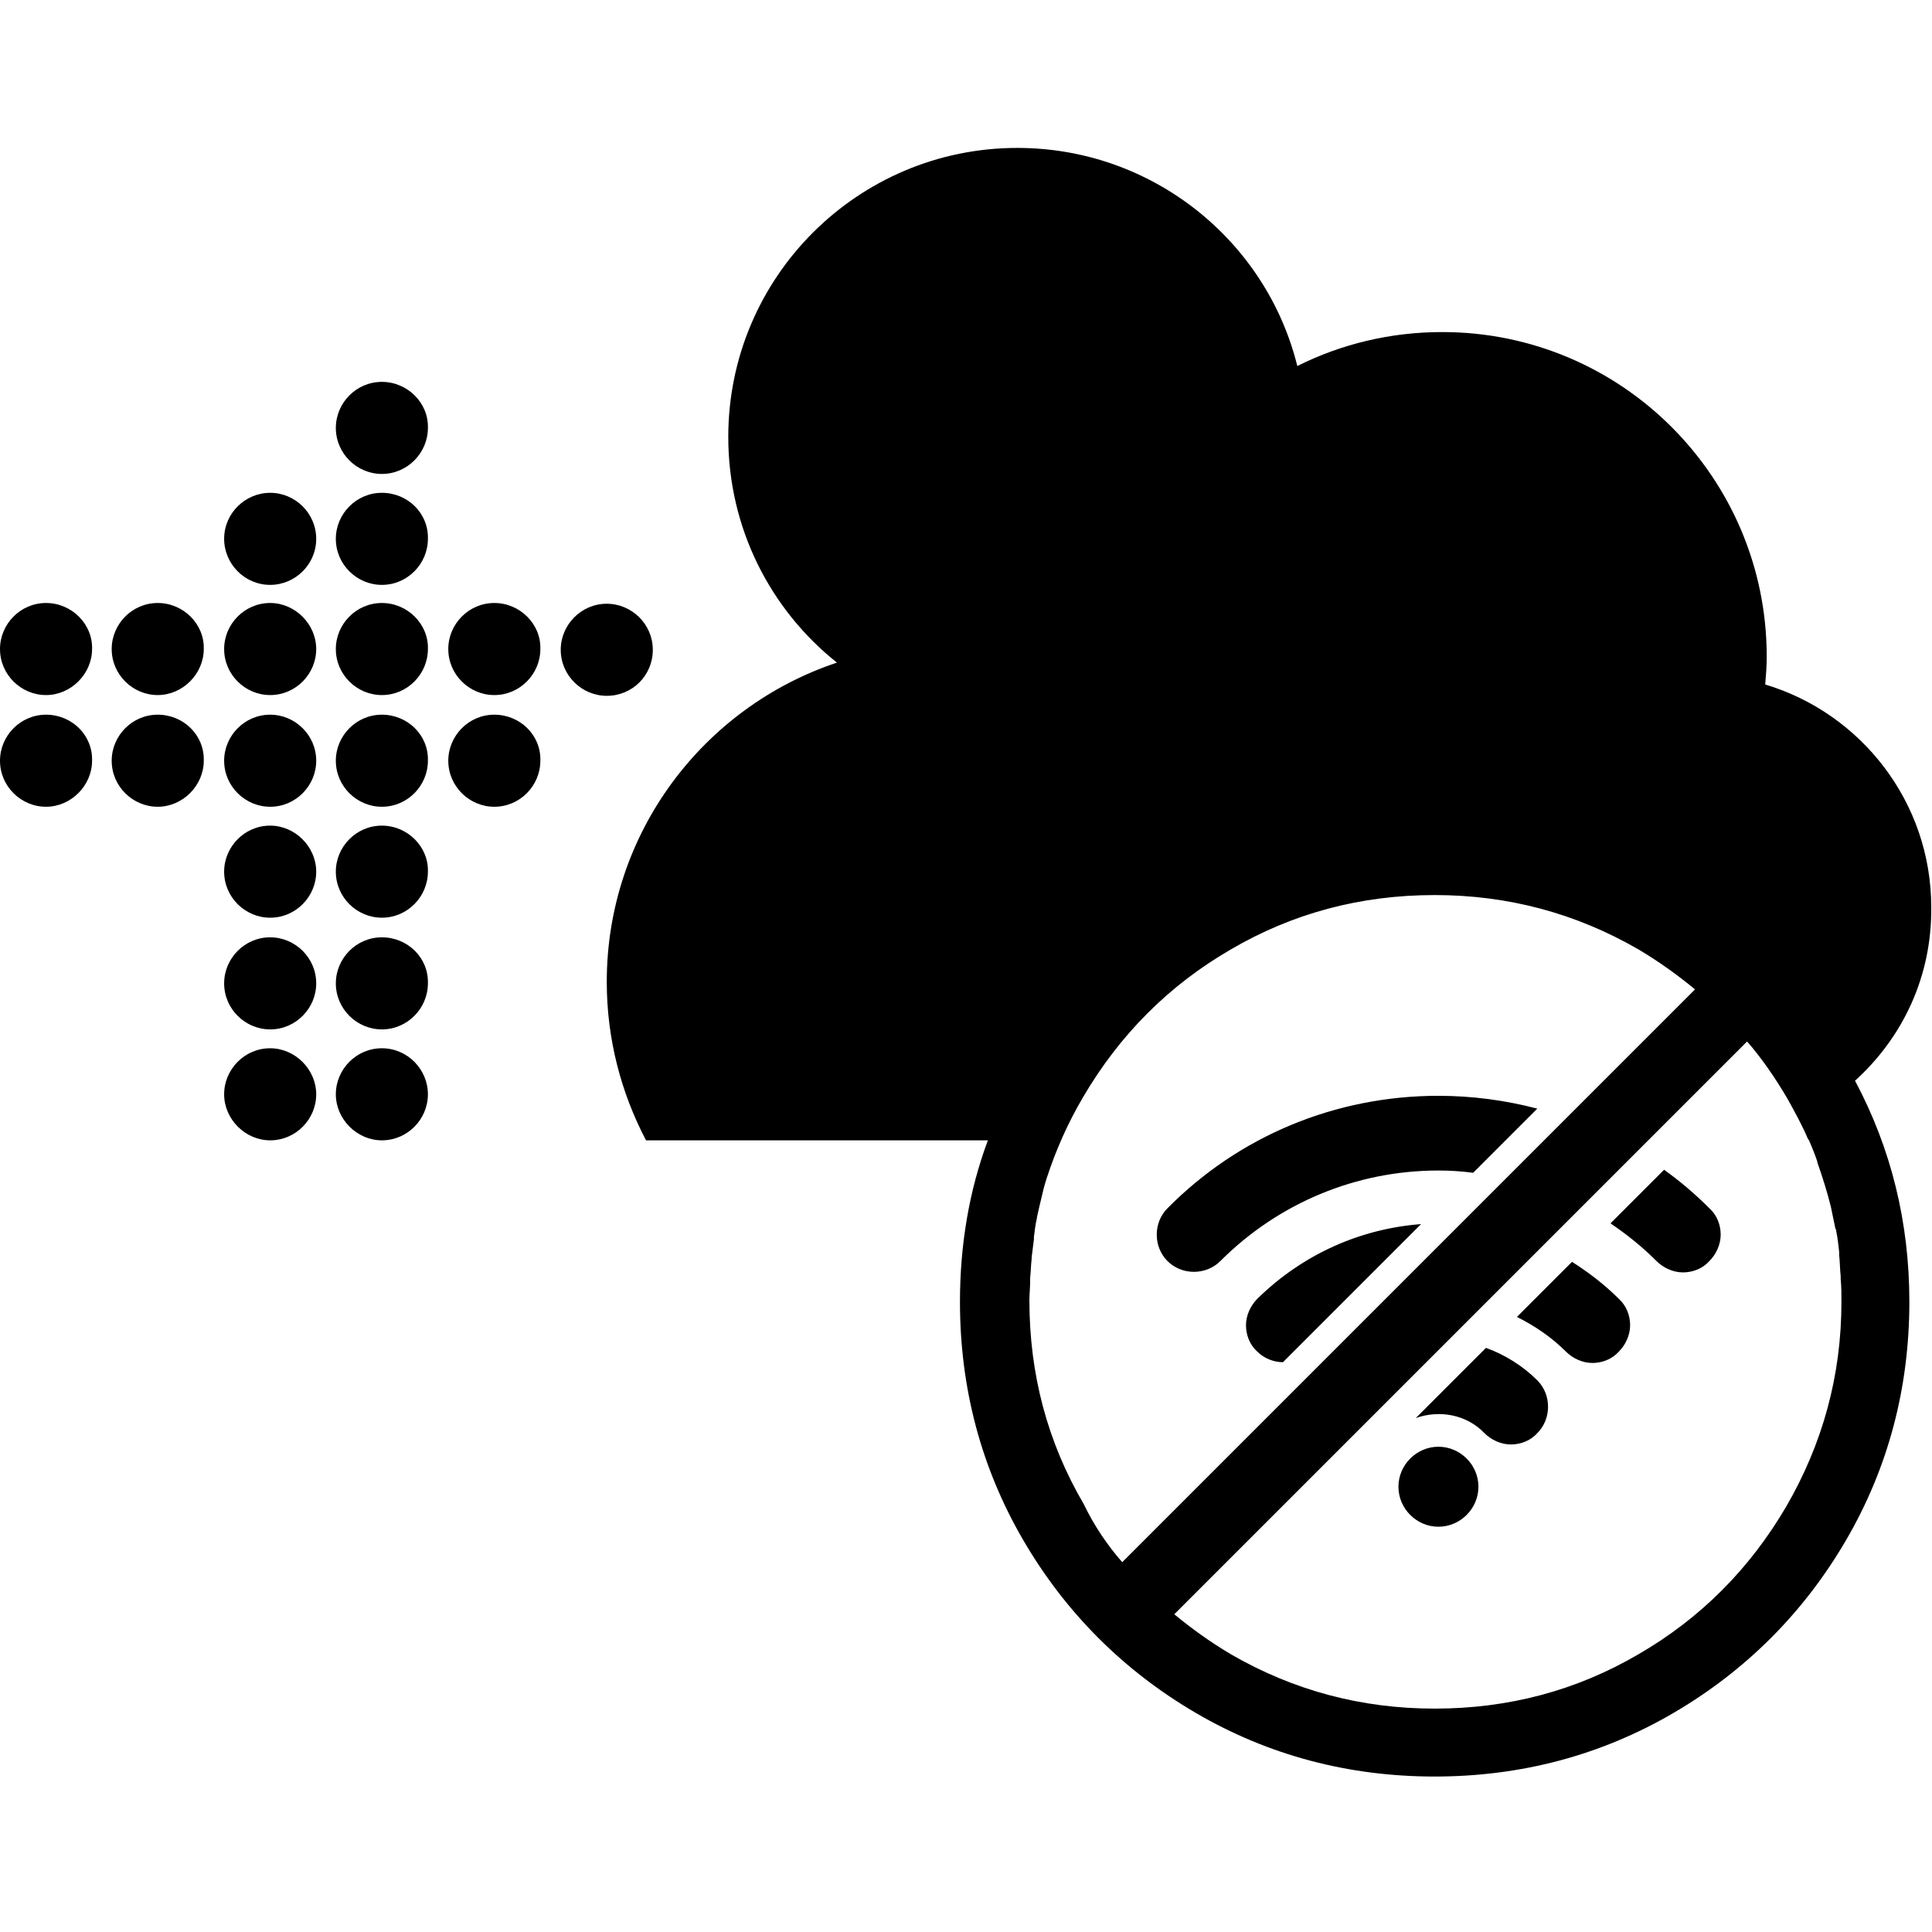<?xml version="1.0" encoding="utf-8"?>
<!-- Generator: Adobe Illustrator 24.1.3, SVG Export Plug-In . SVG Version: 6.00 Build 0)  -->
<svg version="1.1" id="Ebene_1" xmlns="http://www.w3.org/2000/svg" xmlns:xlink="http://www.w3.org/1999/xlink" x="0px" y="0px"
	 viewBox="0 0 256 256" style="enable-background:new 0 0 256 256;" xml:space="preserve">
<path d="M41.9,71.4c0,3.4-2.8,6.1-6.1,6.1c-3.4,0-6.1-2.8-6.1-6.1c0-3.4,2.8-6.1,6.1-6.1C39.1,65.3,41.9,68,41.9,71.4z M35.8,109.4
	c-3.4,0-6.1,2.8-6.1,6.1c0,3.4,2.8,6.1,6.1,6.1c3.4,0,6.1-2.8,6.1-6.1C41.9,112.2,39.1,109.4,35.8,109.4z M35.8,94.7
	c-3.4,0-6.1,2.8-6.1,6.1c0,3.4,2.8,6.1,6.1,6.1c3.4,0,6.1-2.8,6.1-6.1C41.9,97.4,39.1,94.7,35.8,94.7z M35.8,79.9
	c-3.4,0-6.1,2.8-6.1,6.1c0,3.4,2.8,6.1,6.1,6.1c3.4,0,6.1-2.8,6.1-6.1C41.9,82.7,39.1,79.9,35.8,79.9z M35.8,124.2
	c-3.4,0-6.1,2.8-6.1,6.1c0,3.4,2.8,6.1,6.1,6.1c3.4,0,6.1-2.8,6.1-6.1C41.9,126.9,39.1,124.2,35.8,124.2z M35.8,138.9
	c-3.4,0-6.1,2.8-6.1,6.1s2.8,6.1,6.1,6.1c3.4,0,6.1-2.8,6.1-6.1S39.1,138.9,35.8,138.9z M6.1,79.9c-3.4,0-6.1,2.8-6.1,6.1
	c0,3.4,2.8,6.1,6.1,6.1s6.1-2.8,6.1-6.1C12.3,82.7,9.5,79.9,6.1,79.9z M6.1,94.7c-3.4,0-6.1,2.8-6.1,6.1c0,3.4,2.8,6.1,6.1,6.1
	s6.1-2.8,6.1-6.1C12.3,97.4,9.5,94.7,6.1,94.7z M20.9,79.9c-3.4,0-6.1,2.8-6.1,6.1c0,3.4,2.8,6.1,6.1,6.1s6.1-2.8,6.1-6.1
	C27.1,82.7,24.3,79.9,20.9,79.9z M20.9,94.7c-3.4,0-6.1,2.8-6.1,6.1c0,3.4,2.8,6.1,6.1,6.1s6.1-2.8,6.1-6.1
	C27.1,97.4,24.3,94.7,20.9,94.7z M50.6,138.9c-3.4,0-6.1,2.8-6.1,6.1s2.8,6.1,6.1,6.1c3.4,0,6.1-2.8,6.1-6.1S54,138.9,50.6,138.9z
	 M65.5,94.7c-3.4,0-6.1,2.8-6.1,6.1c0,3.4,2.8,6.1,6.1,6.1c3.4,0,6.1-2.8,6.1-6.1C71.7,97.4,68.9,94.7,65.5,94.7z M65.5,79.9
	c-3.4,0-6.1,2.8-6.1,6.1c0,3.4,2.8,6.1,6.1,6.1c3.4,0,6.1-2.8,6.1-6.1C71.7,82.7,68.9,79.9,65.5,79.9z M50.6,50.6
	c-3.4,0-6.1,2.8-6.1,6.1c0,3.4,2.8,6.1,6.1,6.1c3.4,0,6.1-2.8,6.1-6.1C56.8,53.4,54,50.6,50.6,50.6z M86.5,86.1
	c0-3.4-2.8-6.1-6.1-6.1c-3.4,0-6.1,2.8-6.1,6.1c0,3.4,2.8,6.1,6.1,6.1C83.8,92.2,86.5,89.5,86.5,86.1z M50.6,65.3
	c-3.4,0-6.1,2.8-6.1,6.1c0,3.4,2.8,6.1,6.1,6.1c3.4,0,6.1-2.8,6.1-6.1C56.8,68,54,65.3,50.6,65.3z M50.6,94.7
	c-3.4,0-6.1,2.8-6.1,6.1c0,3.4,2.8,6.1,6.1,6.1c3.4,0,6.1-2.8,6.1-6.1C56.8,97.4,54,94.7,50.6,94.7z M50.6,109.4
	c-3.4,0-6.1,2.8-6.1,6.1c0,3.4,2.8,6.1,6.1,6.1c3.4,0,6.1-2.8,6.1-6.1C56.8,112.2,54,109.4,50.6,109.4z M50.6,124.2
	c-3.4,0-6.1,2.8-6.1,6.1c0,3.4,2.8,6.1,6.1,6.1c3.4,0,6.1-2.8,6.1-6.1C56.8,126.9,54,124.2,50.6,124.2z M50.6,79.9
	c-3.4,0-6.1,2.8-6.1,6.1c0,3.4,2.8,6.1,6.1,6.1c3.4,0,6.1-2.8,6.1-6.1C56.8,82.7,54,79.9,50.6,79.9z M245.8,143.2
	c4.8,9,7.2,18.8,7.2,29.3c0,11.4-2.8,22-8.4,31.6c-5.6,9.6-13.3,17.3-22.9,22.9c-9.6,5.6-20.2,8.4-31.6,8.4s-22-2.8-31.6-8.4
	c-9.6-5.6-17.3-13.3-22.9-22.9c-5.6-9.6-8.4-20.2-8.4-31.6c0-7.5,1.2-14.7,3.7-21.4h-26.5H85.6c-3.3-6.3-5.2-13.4-5.2-21
	c0-19.7,12.8-36.4,30.5-42.3c-8.8-7-14.4-17.8-14.4-29.9c0-21.2,17.2-38.3,38.3-38.3c17.9,0,33,12.3,37.1,28.9
	c5.8-2.9,12.3-4.5,19.2-4.5c23.8,0,43,19.3,43,43c0,1.3-0.1,2.5-0.2,3.7c12.7,3.8,22,15.6,22,29.5
	C256,129.4,252.1,137.5,245.8,143.2z M148.7,207l75.9-75.9c-2.3-1.9-4.8-3.7-7.5-5.3c-8.3-4.8-17.3-7.2-27-7.2
	c-9.8,0-18.8,2.4-27,7.2c-8.3,4.8-14.8,11.4-19.6,19.6c-2,3.4-3.6,7-4.8,10.7c0,0,0,0,0,0c-0.3,0.9-0.5,1.7-0.7,2.6c0,0,0,0,0,0
	c-0.2,0.8-0.4,1.7-0.6,2.6c0,0,0,0.1,0,0.1c-0.2,0.8-0.3,1.7-0.4,2.5c0,0.1,0,0.2,0,0.3c-0.1,0.8-0.2,1.6-0.3,2.4c0,0.1,0,0.1,0,0.2
	c-0.1,0.8-0.1,1.7-0.2,2.5c0,0.2,0,0.4,0,0.5c0,0.8-0.1,1.7-0.1,2.5c0,9.8,2.4,18.8,7.2,27C145,202.2,146.7,204.7,148.7,207z
	 M244,172.5c0-1,0-2-0.1-3c0-0.1,0-0.2,0-0.4c-0.1-0.9-0.1-1.9-0.2-2.8c0-0.1,0-0.3,0-0.4c-0.1-0.9-0.2-1.9-0.4-2.8
	c0-0.1,0-0.2-0.1-0.3c-0.2-1-0.4-1.9-0.6-2.9c0,0,0,0,0,0c-0.5-2-1.1-3.9-1.8-5.9c0,0,0-0.1,0-0.1c-0.3-0.9-0.7-1.9-1.1-2.8
	c0,0,0-0.1-0.1-0.1c-0.8-1.9-1.8-3.7-2.8-5.5c-1.6-2.7-3.3-5.2-5.3-7.5l-75.9,75.9c2.3,1.9,4.8,3.7,7.5,5.3c8.3,4.8,17.3,7.2,27,7.2
	c9.8,0,18.8-2.4,27-7.2c8.3-4.8,14.8-11.4,19.6-19.6C241.5,191.3,244,182.3,244,172.5z M207.5,179.1c0.9,0.9,2.2,1.5,3.5,1.5
	c1.3,0,2.6-0.5,3.5-1.5c0.9-0.9,1.5-2.2,1.5-3.5c0-1.3-0.5-2.6-1.5-3.5c-1.9-1.9-4-3.5-6.2-4.9l-7.3,7.3
	C203.4,175.7,205.6,177.2,207.5,179.1z M166.6,172.1c-0.9,0.9-1.5,2.2-1.5,3.5c0,1.3,0.5,2.6,1.5,3.5c0.9,0.9,2.2,1.4,3.4,1.4
	l18.3-18.3C180.4,162.8,172.7,166.1,166.6,172.1z M190.6,145.2c-13.6,0-26.4,5.3-35.9,14.9c-1.9,1.9-1.9,5.1,0,7
	c1.9,1.9,5.1,1.9,7,0c7.7-7.7,18-12,28.9-12c1.6,0,3.1,0.1,4.6,0.3l8.5-8.5C199.5,145.8,195.1,145.2,190.6,145.2z M220.5,155
	l-7.1,7.1c2.2,1.5,4.2,3.1,6.1,5c0.9,0.9,2.2,1.5,3.5,1.5c1.3,0,2.6-0.5,3.5-1.5c0.9-0.9,1.5-2.2,1.5-3.5c0-1.3-0.5-2.6-1.5-3.5
	C224.6,158.2,222.6,156.5,220.5,155z M190.6,191.7c-2.9,0-5.3,2.4-5.3,5.3c0,2.9,2.4,5.3,5.3,5.3s5.3-2.4,5.3-5.3
	C195.9,194.1,193.5,191.7,190.6,191.7z M196.7,189.9c0.9,0.9,2.2,1.5,3.5,1.5c1.3,0,2.6-0.5,3.5-1.5c1.9-1.9,1.9-5.1,0-7
	c-1.9-1.9-4.3-3.4-6.8-4.3l-9.3,9.3C190.7,186.8,194.3,187.4,196.7,189.9z"/>
</svg>
